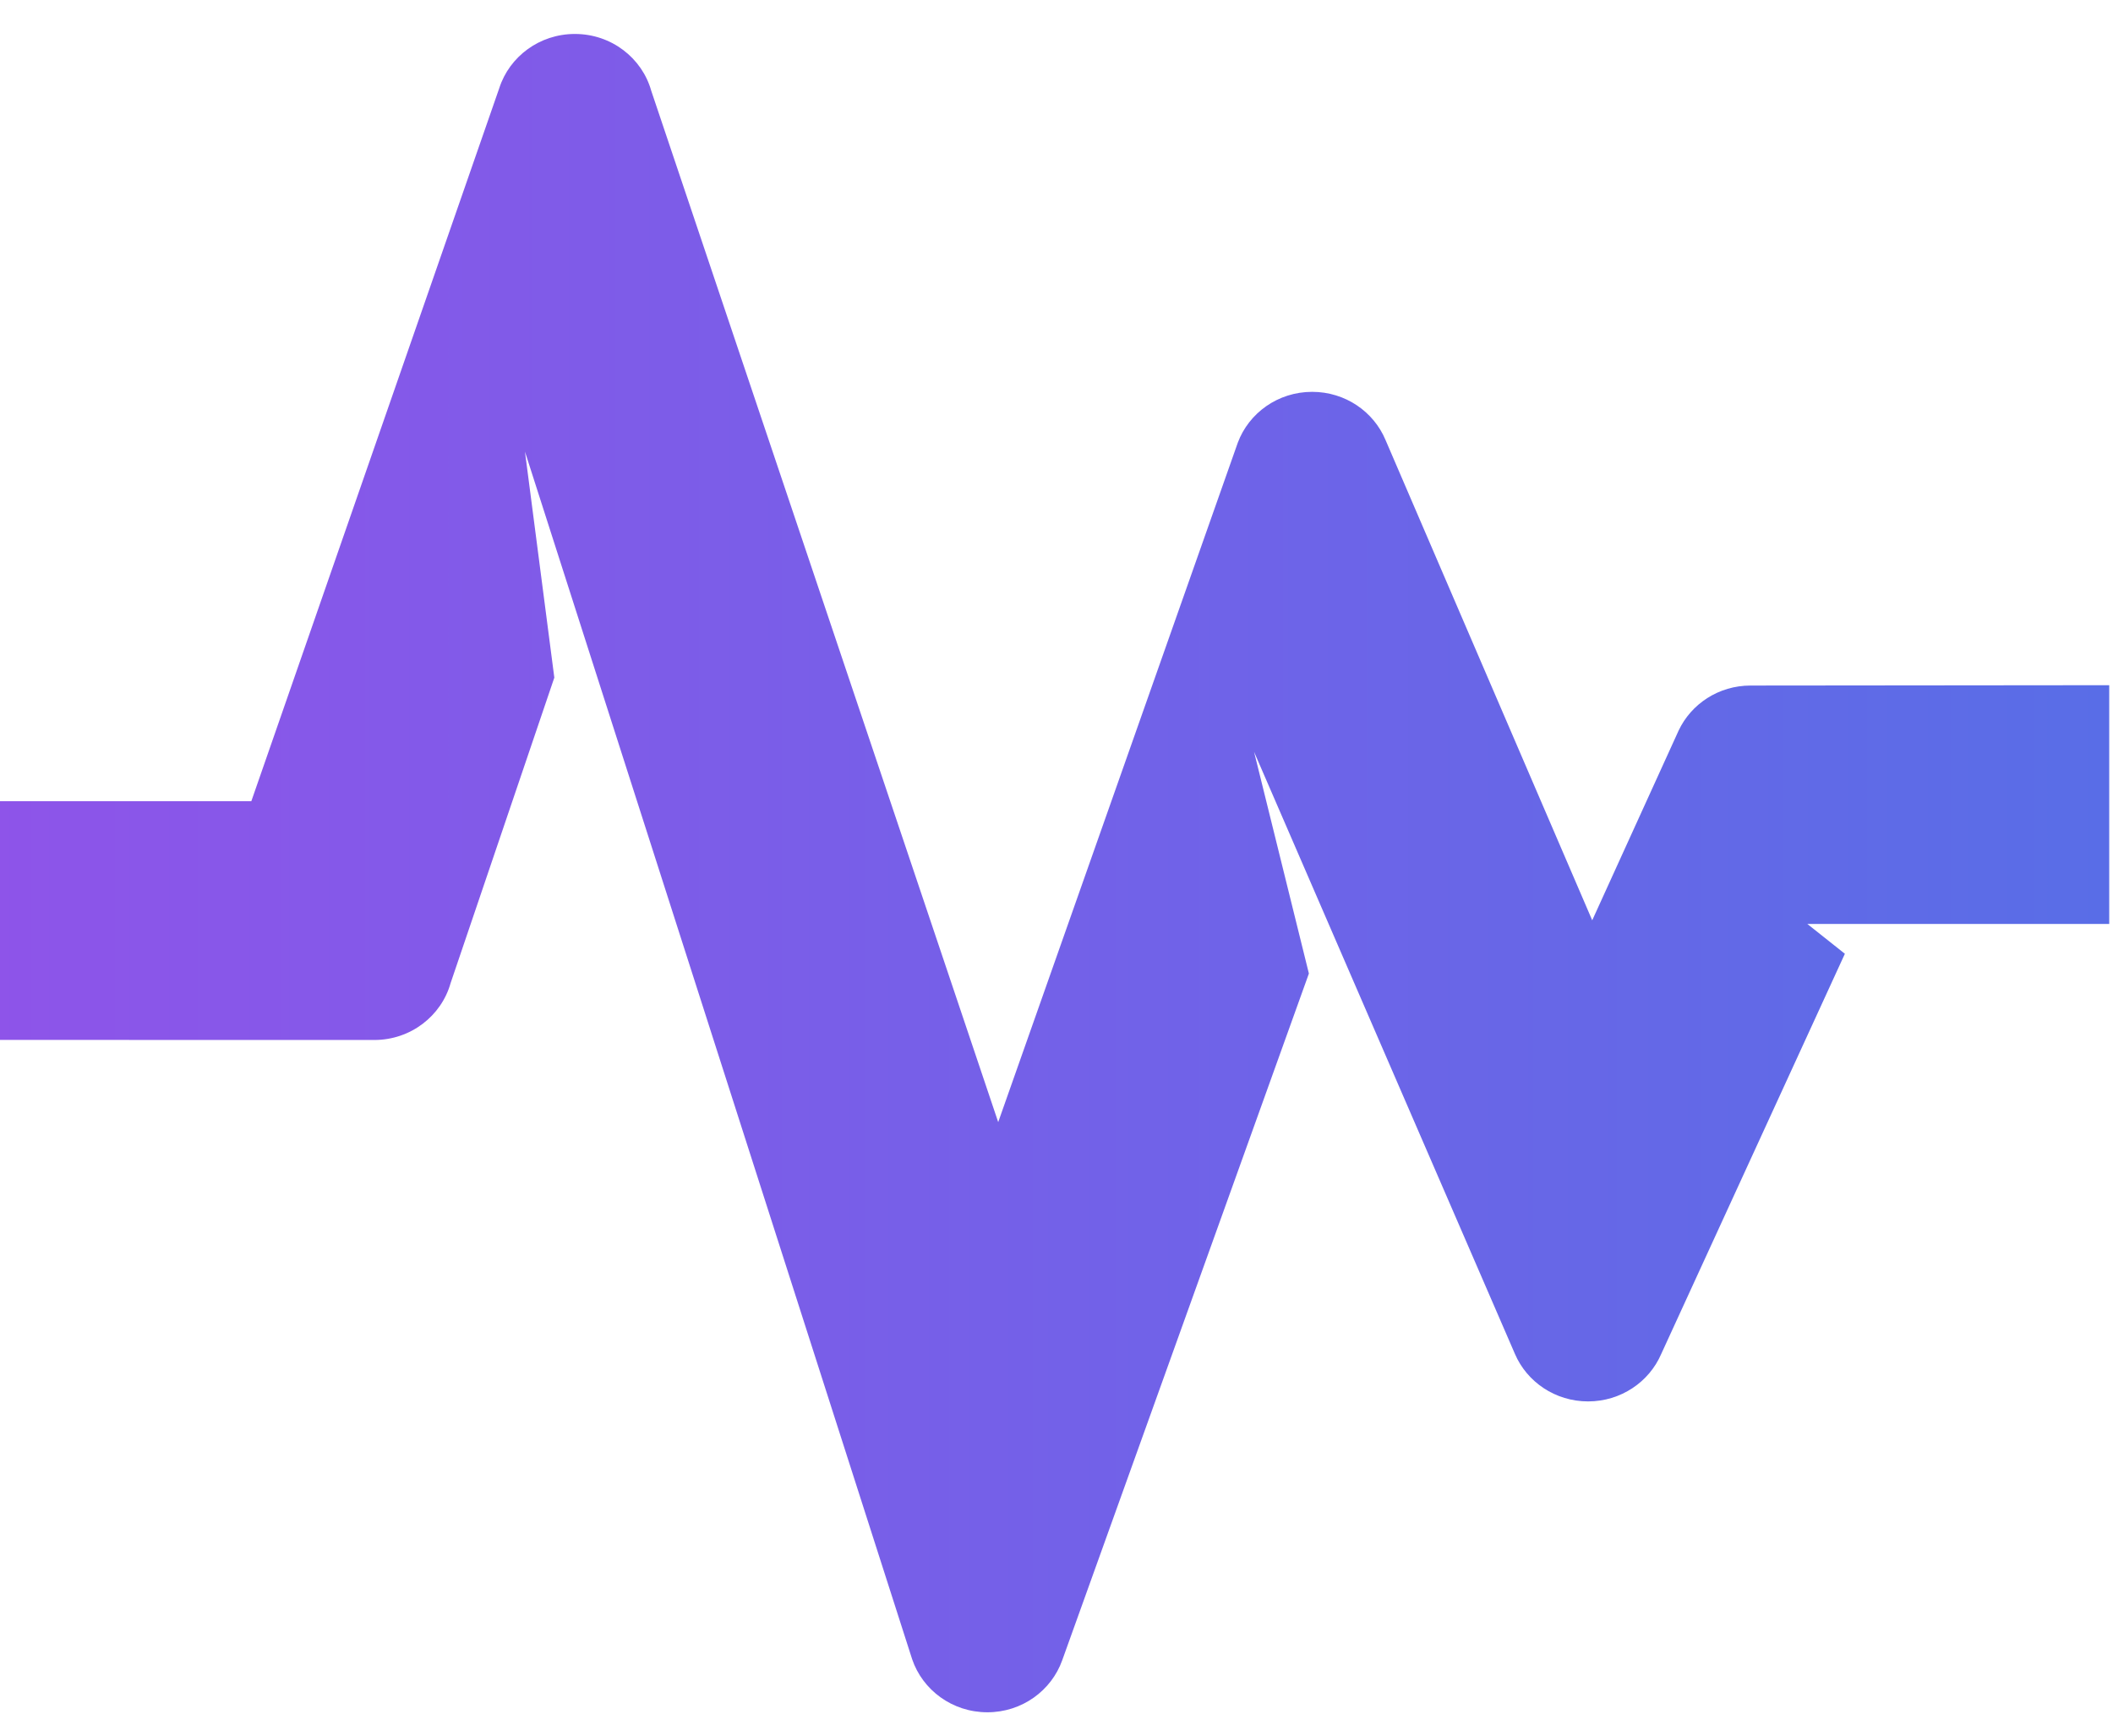 <?xml version="1.0" encoding="UTF-8" standalone="no"?>
<svg width="56px" height="46px" viewBox="0 0 56 46" version="1.1" xmlns="http://www.w3.org/2000/svg" xmlns:xlink="http://www.w3.org/1999/xlink">
    <!-- Generator: sketchtool 3.8.3 (29802) - http://www.bohemiancoding.com/sketch -->
    <title>40D73D4E-4358-49E3-9E38-6E9A9804DECF</title>
    <desc>Created with sketchtool.</desc>
    <defs>
        <linearGradient x1="133.184%" y1="50%" x2="0%" y2="50%" id="linearGradient-1">
            <stop stop-color="#4776E6" offset="0%"></stop>
            <stop stop-color="#8E54E9" offset="100%"></stop>
        </linearGradient>
    </defs>
    <g id="Page-1" stroke="none" stroke-width="1" fill="none" fill-rule="evenodd">
        <g id="Company-Dashboard---My-Cleints-Copy-2" transform="translate(-732, -301)" fill="url(#linearGradient-1)">
            <g id="Group-3" transform="translate(628, 207)">
                <g id="Nexus-Icon" transform="translate(104, 94.9)">
                    <path d="M46.399,17.269 L46.395,17.269 C45.547,17.269 44.82,17.758 44.488,18.462 L42.198,23.491 L36.72,10.761 C36.407,10.013 35.656,9.485 34.775,9.485 C33.869,9.485 33.098,10.047 32.805,10.832 L26.455,28.84 L17.26,1.507 C17.017,0.639 16.204,-1.42108547e-14 15.236,-1.42108547e-14 C14.295,-1.42108547e-14 13.499,0.604 13.232,1.436 L6.661,20.334 L0,20.334 L0,26.661 C0,26.661 9.895,26.663 9.919,26.663 C10.887,26.663 11.7,26.022 11.943,25.153 L14.691,17.059 L13.913,11.07 L24.174,43.074 C24.451,43.891 25.238,44.481 26.168,44.481 C27.088,44.481 27.867,43.903 28.152,43.101 L28.152,43.101 L34.689,24.902 L33.236,19.026 L40.15,34.984 C40.467,35.723 41.216,36.242 42.088,36.242 C42.96,36.242 43.708,35.723 44.026,34.986 L48.894,24.378 L47.898,23.587 L55.9,23.587 L55.9,17.26 L46.399,17.269 L46.399,17.269 Z" id="Shape"></path>
                </g>
            </g>
        </g>
    </g>
</svg>